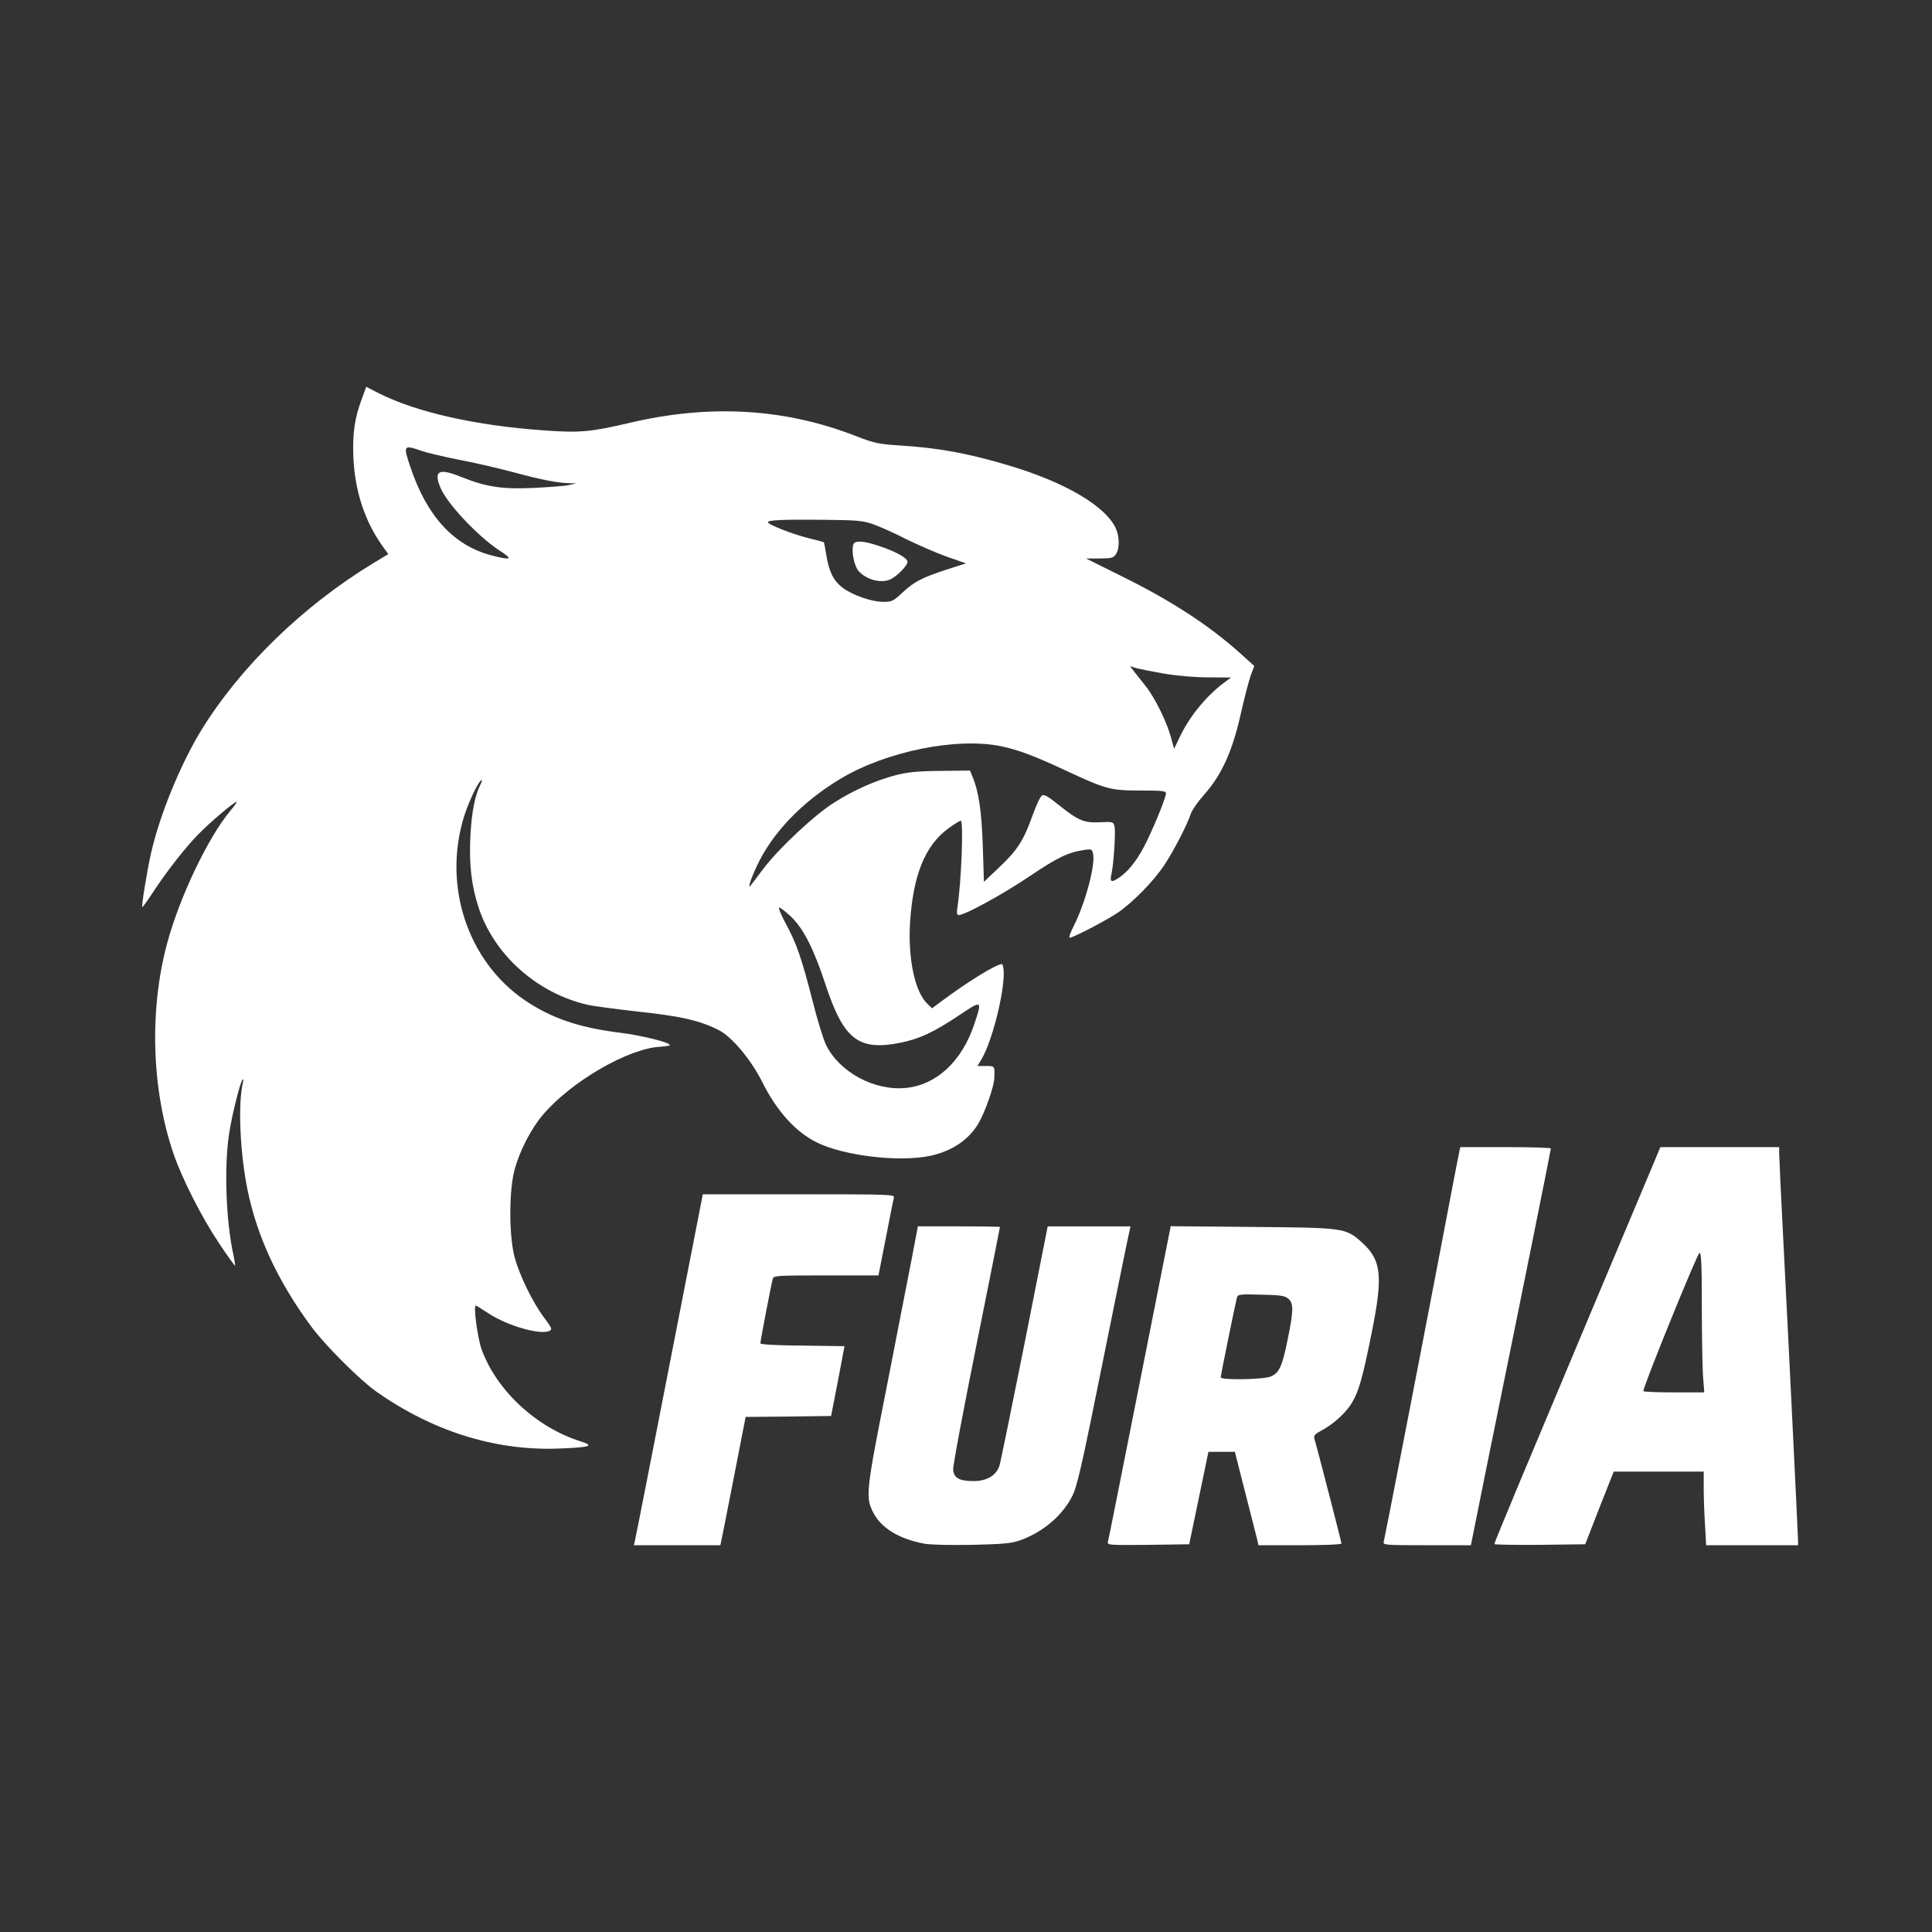<?xml version="1.0" standalone="no"?>
<!DOCTYPE svg PUBLIC "-//W3C//DTD SVG 20010904//EN"
 "http://www.w3.org/TR/2001/REC-SVG-20010904/DTD/svg10.dtd">
<svg version="1.0" xmlns="http://www.w3.org/2000/svg"
 width="1024pt" height="1024pt" viewBox="0 0 1024 1024"
 preserveAspectRatio="xMidYMid meet">

<rect x="0" y="0" width="1024" height="1024" fill="#333333" stroke="none"/>

<g transform="translate(0,1024) scale(0.1,-0.1)"
fill="#ffffff" stroke="none">
<path d="M1920 8132 c-41 -107 -52 -188 -47 -317 8 -177 60 -336 152 -466 l33
-46 -78 -47 c-374 -227 -706 -550 -913 -886 -110 -180 -220 -448 -266 -650
-21 -92 -52 -282 -47 -288 2 -1 25 30 51 70 79 121 180 249 247 317 64 65 189
171 202 171 4 0 -11 -21 -33 -47 -120 -144 -271 -462 -336 -706 -95 -355 -81
-777 36 -1116 46 -132 148 -333 239 -469 45 -68 84 -122 86 -120 1 2 -2 24 -7
48 -42 184 -52 480 -24 656 16 101 59 272 71 283 4 3 4 -5 1 -19 -26 -112 -15
-367 24 -562 50 -248 160 -487 338 -728 70 -96 256 -282 343 -344 296 -209
624 -314 957 -304 177 6 206 14 130 38 -235 73 -447 270 -526 487 -22 61 -45
233 -31 233 3 0 33 -19 67 -41 99 -66 280 -118 325 -92 14 7 9 17 -29 68 -61
80 -130 222 -157 320 -31 115 -31 355 0 468 27 98 88 217 150 289 150 176 450
350 620 360 28 2 52 5 52 9 0 14 -149 51 -261 65 -219 27 -366 77 -508 173
-305 208 -437 613 -319 981 24 74 72 175 89 185 6 4 4 -6 -4 -22 -30 -58 -48
-151 -54 -279 -7 -150 6 -257 43 -372 81 -251 309 -455 576 -517 35 -8 150
-23 255 -35 239 -25 341 -48 443 -100 69 -35 170 -156 228 -271 77 -155 175
-265 287 -322 144 -73 439 -108 606 -73 115 25 204 85 255 172 35 60 82 193
84 239 3 65 3 65 -44 65 l-45 0 25 43 c52 91 114 333 114 448 0 27 -5 49 -10
49 -30 0 -181 -93 -327 -202 l-43 -32 -24 23 c-66 62 -103 234 -93 423 15 258
80 419 206 509 30 22 58 39 63 39 16 0 3 -332 -18 -462 -4 -28 -2 -38 8 -38
33 1 227 106 371 203 153 103 207 129 293 142 38 6 42 4 47 -18 15 -56 -40
-263 -103 -387 -17 -33 -26 -60 -20 -60 18 0 193 91 255 133 79 54 189 166
246 252 51 77 119 209 139 268 6 21 39 68 72 105 93 104 150 231 194 427 20
88 44 181 54 208 l18 47 -73 66 c-167 150 -365 279 -630 410 l-189 94 71 0
c63 0 74 3 87 22 20 28 20 88 2 133 -51 120 -270 250 -576 340 -212 63 -366
91 -571 104 -112 7 -135 12 -233 50 -377 147 -774 170 -1198 70 -209 -49 -267
-54 -456 -40 -359 25 -673 96 -871 195 l-70 36 -21 -58z m315 -282 c32 -11
119 -31 194 -46 75 -14 201 -43 281 -64 159 -43 242 -59 304 -61 l41 -1 -40
-9 c-22 -5 -105 -11 -185 -15 -170 -8 -254 5 -390 60 -115 46 -143 30 -105
-60 35 -84 200 -259 314 -333 72 -46 62 -52 -43 -25 -200 52 -343 207 -430
466 -40 119 -39 122 59 88z m2394 -389 c36 -13 115 -48 175 -79 61 -30 157
-72 213 -92 l103 -36 -103 -33 c-134 -44 -171 -64 -234 -122 -48 -45 -56 -49
-102 -49 -61 0 -164 36 -215 75 -48 36 -72 85 -86 171 -6 38 -12 69 -13 70 -1
1 -38 11 -83 22 -84 21 -214 72 -214 84 0 12 86 15 295 13 178 -2 207 -4 264
-24z m1539 -791 c70 -12 161 -20 235 -20 l122 -1 -30 -22 c-99 -72 -190 -183
-243 -295 l-29 -61 -17 62 c-23 84 -86 211 -135 272 -22 28 -49 62 -61 77
l-20 27 32 -10 c18 -5 84 -18 146 -29z m-863 -385 c94 -20 174 -50 346 -130
210 -98 235 -105 394 -105 112 0 135 -2 135 -15 0 -19 -52 -150 -100 -250 -43
-90 -89 -152 -139 -190 -50 -36 -61 -33 -50 13 12 52 23 225 16 253 -6 23 -9
24 -75 21 -86 -4 -114 7 -216 88 -59 48 -82 61 -93 54 -9 -5 -30 -50 -48 -100
-49 -137 -80 -187 -175 -277 l-85 -81 -6 190 c-6 184 -22 291 -55 369 l-13 31
-158 -2 c-123 -1 -175 -7 -237 -23 -106 -28 -219 -78 -322 -143 -104 -64 -298
-246 -380 -355 -32 -43 -62 -82 -67 -88 -14 -16 1 33 33 102 81 176 241 344
446 466 242 145 614 220 849 172z m-1115 -901 c68 -64 122 -170 186 -364 96
-291 175 -352 400 -306 101 21 174 56 308 145 122 82 123 81 80 -47 -65 -196
-199 -321 -360 -338 -168 -18 -355 83 -426 228 -14 29 -47 136 -72 236 -57
223 -84 302 -143 410 -24 45 -39 82 -33 82 6 0 33 -21 60 -46z"/>
<path d="M4523 7355 c-12 -33 4 -115 28 -142 44 -48 123 -67 172 -42 36 19 87
72 87 91 0 21 -64 56 -159 87 -77 25 -119 27 -128 6z"/>
<path d="M7735 4138 c-3 -13 -44 -223 -90 -468 -144 -752 -306 -1584 -311
-1602 -5 -17 10 -18 228 -18 l234 0 83 413 c192 942 341 1682 341 1690 0 4
-108 7 -240 7 l-240 0 -5 -22z"/>
<path d="M8787 4128 c-58 -137 -641 -1524 -741 -1764 -69 -166 -126 -304 -126
-308 0 -3 108 -5 241 -4 l241 3 75 193 76 192 239 0 238 0 0 -88 c0 -49 3
-137 7 -195 l6 -107 244 0 243 0 0 23 c0 25 -50 1048 -80 1631 -11 214 -20
404 -20 423 l0 33 -315 0 -315 0 -13 -32z m233 -806 c0 -154 3 -320 6 -370 l7
-92 -162 0 c-88 0 -161 3 -161 7 0 26 287 733 298 733 9 0 12 -62 12 -278z"/>
<path d="M3662 3587 c-197 -1009 -292 -1495 -297 -1514 l-5 -23 229 0 229 0 5
23 c3 12 33 165 67 339 l62 318 227 2 226 3 36 185 35 185 -223 3 c-141 1
-223 6 -223 12 0 13 59 319 66 343 5 16 27 17 282 17 l278 0 39 198 c21 108
40 205 43 215 4 16 -25 17 -504 17 l-509 0 -63 -323z"/>
<path d="M4832 3567 c-18 -94 -78 -401 -133 -682 -109 -549 -112 -581 -71
-661 42 -83 137 -141 272 -166 31 -6 141 -8 255 -6 171 4 208 8 257 26 120 44
223 133 274 238 19 38 46 152 95 391 125 618 200 988 206 1011 l5 22 -219 0
-220 0 -122 -617 c-68 -340 -128 -634 -134 -653 -18 -51 -67 -80 -136 -80 -77
0 -105 16 -109 60 -2 20 54 316 123 659 69 343 125 626 125 628 0 1 -98 3
-217 3 l-218 0 -33 -173z"/>
<path d="M6041 2913 c-90 -455 -166 -836 -169 -846 -4 -16 9 -17 213 -15 l218
3 51 245 51 245 70 0 70 0 56 -220 c31 -121 59 -232 63 -247 l6 -28 220 0
c130 0 220 4 220 9 0 9 -132 519 -144 558 -4 14 5 24 40 42 63 34 130 95 160
147 37 63 56 131 104 369 62 307 52 388 -56 484 -83 73 -93 74 -579 78 l-430
4 -164 -828z m788 443 c28 -25 27 -64 -4 -215 -29 -144 -45 -178 -90 -197 -40
-16 -265 -20 -265 -4 0 11 79 397 86 423 5 17 17 18 129 15 104 -2 126 -6 144
-22z"/>
</g>
</svg>
